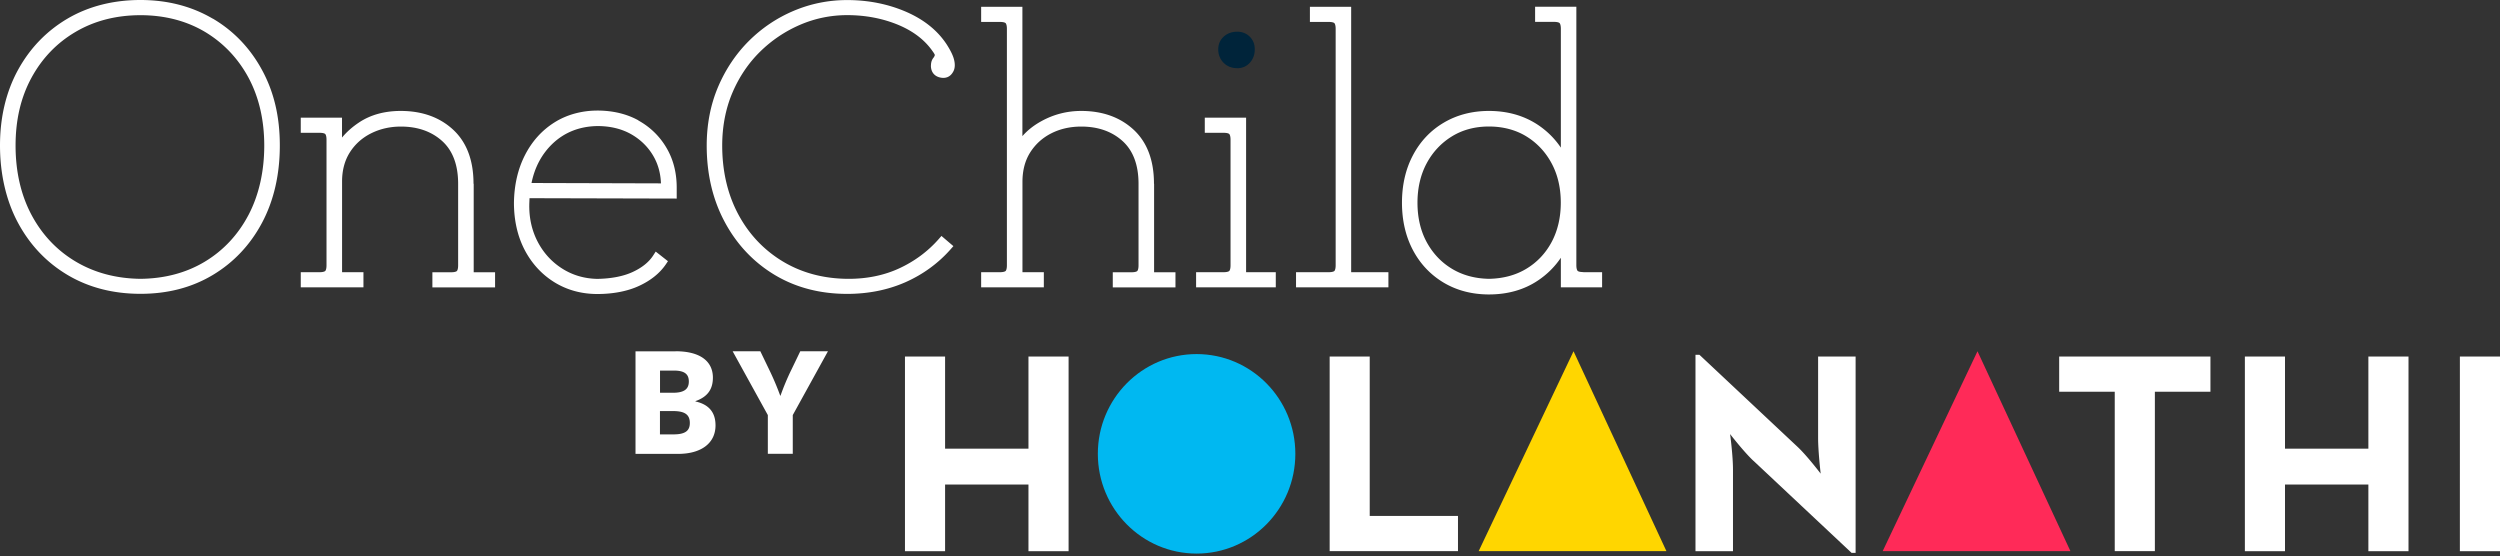 <svg xmlns="http://www.w3.org/2000/svg" width="400" height="89" fill="none"><rect width="100%" height="100%" fill="#333333" stroke="none"/><path fill="#fff" d="M34.03 2.98C30.68 1.01 26.8 0 22.47 0s-8.29 1-11.65 2.97c-3.37 1.98-6.04 4.75-7.95 8.24C.97 14.69 0 18.76 0 23.28s.97 8.81 2.87 12.35c1.91 3.561 4.58 6.371 7.95 8.371s7.29 3.01 11.66 3.01 8.22-1.01 11.56-3.01 6.001-4.81 7.891-8.37c1.88-3.54 2.84-7.7 2.84-12.35s-.95-8.59-2.84-12.07c-1.89-3.49-4.54-6.27-7.89-8.24zm-11.56-.55c3.87 0 7.34.9 10.31 2.66 2.96 1.77 5.311 4.24 6.981 7.34 1.67 3.12 2.52 6.77 2.52 10.87s-.85 7.91-2.52 11.09c-1.67 3.17-4.01 5.681-6.98 7.471s-6.43 2.71-10.3 2.75c-3.87-.04-7.36-.97-10.37-2.76s-5.38-4.3-7.07-7.47c-1.69-3.18-2.55-6.91-2.55-11.09s.86-7.75 2.55-10.86 4.06-5.58 7.07-7.34c3.01-1.77 6.5-2.66 10.37-2.66zm53.292 26.95c0-3.73-1.1-6.63-3.26-8.63-2.15-1.99-4.97-3-8.38-3-2.57 0-4.81.61-6.64 1.82-1.09.72-2.01 1.53-2.76 2.44v-3.18h-6.6v2.42h3.02c.53 0 .81.1.9.2.06.07.2.29.2.91v20.081c0 .62-.14.84-.2.91-.09.09-.37.2-.9.2h-3.02v2.42h10.03v-2.42h-3.42v-14.53c0-1.76.41-3.32 1.23-4.62s1.95-2.33 3.38-3.05c1.44-.73 3.06-1.1 4.8-1.1 2.69 0 4.91.78 6.62 2.33 1.68 1.53 2.54 3.82 2.54 6.82v13.05c0 .62-.14.84-.2.91-.09.09-.37.2-.9.2h-3.02v2.42h10.03v-2.42h-3.42v-14.15zm26.391-10.12c-1.891-1.04-4.1-1.57-6.57-1.57s-4.89.64-6.89 1.91c-2 1.26-3.58 3.02-4.71 5.24-1.12 2.2-1.711 4.75-1.751 7.59 0 2.84.58 5.39 1.72 7.571 1.15 2.19 2.76 3.93 4.77 5.17 2.02 1.24 4.33 1.87 6.85 1.87s4.83-.44 6.681-1.3c1.88-.87 3.31-2.03 4.27-3.43l.35-.52-1.96-1.54-.4.62c-.69 1.07-1.79 1.95-3.27 2.64-1.51.7-3.43 1.07-5.67 1.11-2.1-.04-4.02-.61-5.7-1.7-1.69-1.09-3-2.57-3.92-4.39-.92-1.83-1.34-3.87-1.26-6.07l.03-.75 23.55.06v-1.75c0-2.39-.55-4.54-1.65-6.39a11.7 11.7 0 0 0-4.5-4.36zm-17.11 10.02c.52-2.57 1.68-4.7 3.43-6.35 1.91-1.79 4.31-2.72 7.12-2.76 2.03 0 3.83.43 5.35 1.28 1.51.85 2.72 2.02 3.58 3.49.76 1.3 1.17 2.77 1.23 4.4zm63.901-18.78c0 .98.52 1.67 1.43 1.89s1.65-.08 2.09-.84c.31-.49.38-1.13.21-1.89-.14-.67-.53-1.49-1.17-2.5-1.46-2.26-3.67-4.04-6.57-5.29-2.86-1.23-6.02-1.86-9.391-1.86-2.95 0-5.81.57-8.5 1.7s-5.1 2.74-7.18 4.8-3.75 4.54-4.96 7.37c-1.21 2.84-1.83 6.01-1.83 9.42 0 4.53.96 8.63 2.87 12.19 1.91 3.581 4.58 6.421 7.95 8.461s7.29 3.07 11.66 3.07c3.371 0 6.501-.63 9.301-1.86 2.8-1.24 5.24-3.01 7.24-5.27l.45-.51-1.91-1.63-.44.5c-1.75 1.99-3.89 3.57-6.37 4.71-2.47 1.13-5.25 1.68-8.271 1.65-3.87-.04-7.36-.99-10.37-2.82s-5.39-4.36-7.08-7.54-2.55-6.87-2.55-10.96c0-3.06.55-5.91 1.63-8.45s2.58-4.76 4.45-6.59a20.9 20.9 0 0 1 6.42-4.3c2.38-1.02 4.9-1.53 7.5-1.53 2.941 0 5.691.53 8.171 1.56 2.44 1.02 4.3 2.46 5.55 4.3.28.38.3.53.3.52-.04.16-.11.3-.22.44-.27.33-.4.75-.4 1.24zm35.691 18.88c0-3.73-1.1-6.63-3.26-8.63-2.151-1.99-4.971-3-8.381-3-2.26 0-4.41.55-6.38 1.64-1.22.67-2.23 1.47-3.03 2.39V1.09h-6.6v2.42h3.02c.53 0 .81.1.9.2.06.07.2.29.2.91v37.821c0 .62-.14.84-.2.91-.09.09-.37.2-.9.2h-3.02v2.42h10.03v-2.42h-3.42v-14.47c0-1.81.41-3.38 1.23-4.68s1.94-2.33 3.35-3.05c1.42-.73 3.04-1.1 4.83-1.1 2.69 0 4.91.78 6.62 2.33 1.681 1.53 2.541 3.82 2.541 6.82v13.05c0 .62-.14.84-.2.91-.09.09-.37.2-.9.2h-3.021v2.42h10.031v-2.42h-3.42v-14.15zm14.73-10.55h-6.6v2.42h3.02c.53 0 .81.1.9.2.06.07.2.29.2.91v20.081c0 .62-.14.84-.2.91-.09.09-.37.2-.9.2h-4.41v2.42h12.75v-2.42h-4.75v-24.71z"/><path fill="#00243A" d="M197.935 10.92c.83 0 1.52-.3 2.05-.89.51-.57.78-1.29.78-2.13s-.27-1.5-.8-2.03-1.21-.8-2.03-.8-1.56.26-2.13.78c-.59.53-.89 1.22-.89 2.05s.29 1.58.86 2.15 1.3.86 2.15.86z"/><path fill="#fff" d="M216.186 1.09h-6.601v2.42h3.02c.53 0 .81.1.9.2.06.07.2.29.2.91v37.821c0 .62-.14.84-.2.91-.09.09-.37.2-.9.2h-5.24v2.42h14.781v-2.42h-5.96zm37.13 42.441c-.53 0-.81-.1-.9-.2-.06-.07-.2-.29-.2-.91V1.08h-6.6V3.5h3.02c.53 0 .81.1.9.2.06.07.2.29.2.91v19.01c-.97-1.44-2.19-2.65-3.65-3.63-2.22-1.48-4.86-2.24-7.85-2.24-2.69 0-5.12.63-7.22 1.87-2.11 1.24-3.77 2.99-4.94 5.21-1.17 2.2-1.76 4.76-1.76 7.6s.59 5.401 1.76 7.601c1.17 2.21 2.84 3.96 4.94 5.21 2.1 1.24 4.53 1.87 7.22 1.87 2.99 0 5.64-.75 7.85-2.24 1.46-.98 2.68-2.19 3.65-3.63v4.73h6.6v-2.42h-3.02zm-15.08 1.08c-2.23-.04-4.23-.58-5.93-1.61-1.71-1.03-3.06-2.47-4.04-4.27-.98-1.81-1.47-3.93-1.47-6.3s.5-4.49 1.47-6.3 2.33-3.26 4.04-4.31c1.7-1.05 3.69-1.58 5.92-1.58s4.28.53 5.99 1.58 3.07 2.5 4.04 4.31c.98 1.82 1.47 3.94 1.47 6.3s-.5 4.49-1.47 6.3-2.33 3.24-4.04 4.27c-1.7 1.03-3.72 1.57-5.99 1.61zm-130.143 11.59c4.08 0 5.97 1.71 5.97 4.22 0 1.91-.9 3.09-2.79 3.76v.05c2.15.48 3.21 1.75 3.21 3.83 0 2.79-2.21 4.56-6 4.56h-6.801v-16.41h6.411zm-2.5 6.64h2.08c1.78 0 2.54-.58 2.54-1.8s-.74-1.75-2.4-1.75h-2.21v3.55zm0 6.66h2.17c1.87 0 2.61-.58 2.61-1.82 0-1.31-.76-1.91-2.68-1.91h-2.1zm21.25 3.111h-3.99v-6.2l-5.63-10.21h4.43l1.43 2.97a43 43 0 0 1 1.75 4.13h.05a39 39 0 0 1 1.73-4.13l1.43-2.97h4.43l-5.63 10.21zm17.951-15.571h6.42v14.75h13.34v-14.75h6.42v31.151h-6.42v-10.67h-13.34v10.67h-6.42zm67.941 0h6.42v25.511h14.121v5.63h-20.531v-31.15zm67.792 16.671c-1.56-1.47-3.71-4.26-3.71-4.26s.46 3.44.46 5.68v13.06h-6v-31.42h.64l15.72 14.75c1.51 1.42 3.67 4.26 3.67 4.26s-.41-3.53-.41-5.68v-13.06h6v31.42h-.64l-15.72-14.75zm57.831-11.04h-8.89v-5.63h24.201v5.63h-8.89v25.51h-6.421zm20.821-5.631h6.42v14.75h13.34v-14.75h6.421v31.151h-6.421v-10.67h-13.34v10.67h-6.42zm34.401 0H400v31.151h-6.42z"/><path fill="#00B8F1" d="M191.455 88.572c8.726 0 15.8-7.145 15.8-15.96s-7.074-15.96-15.8-15.96-15.801 7.145-15.801 15.96 7.074 15.96 15.801 15.96"/><path fill="#FFD600" d="m236.586 88.182 15.18-31.98 14.861 31.98z"/><path fill="#FF2A58" d="m301.228 88.182 15.17-31.98 14.87 31.98z"/></svg>
